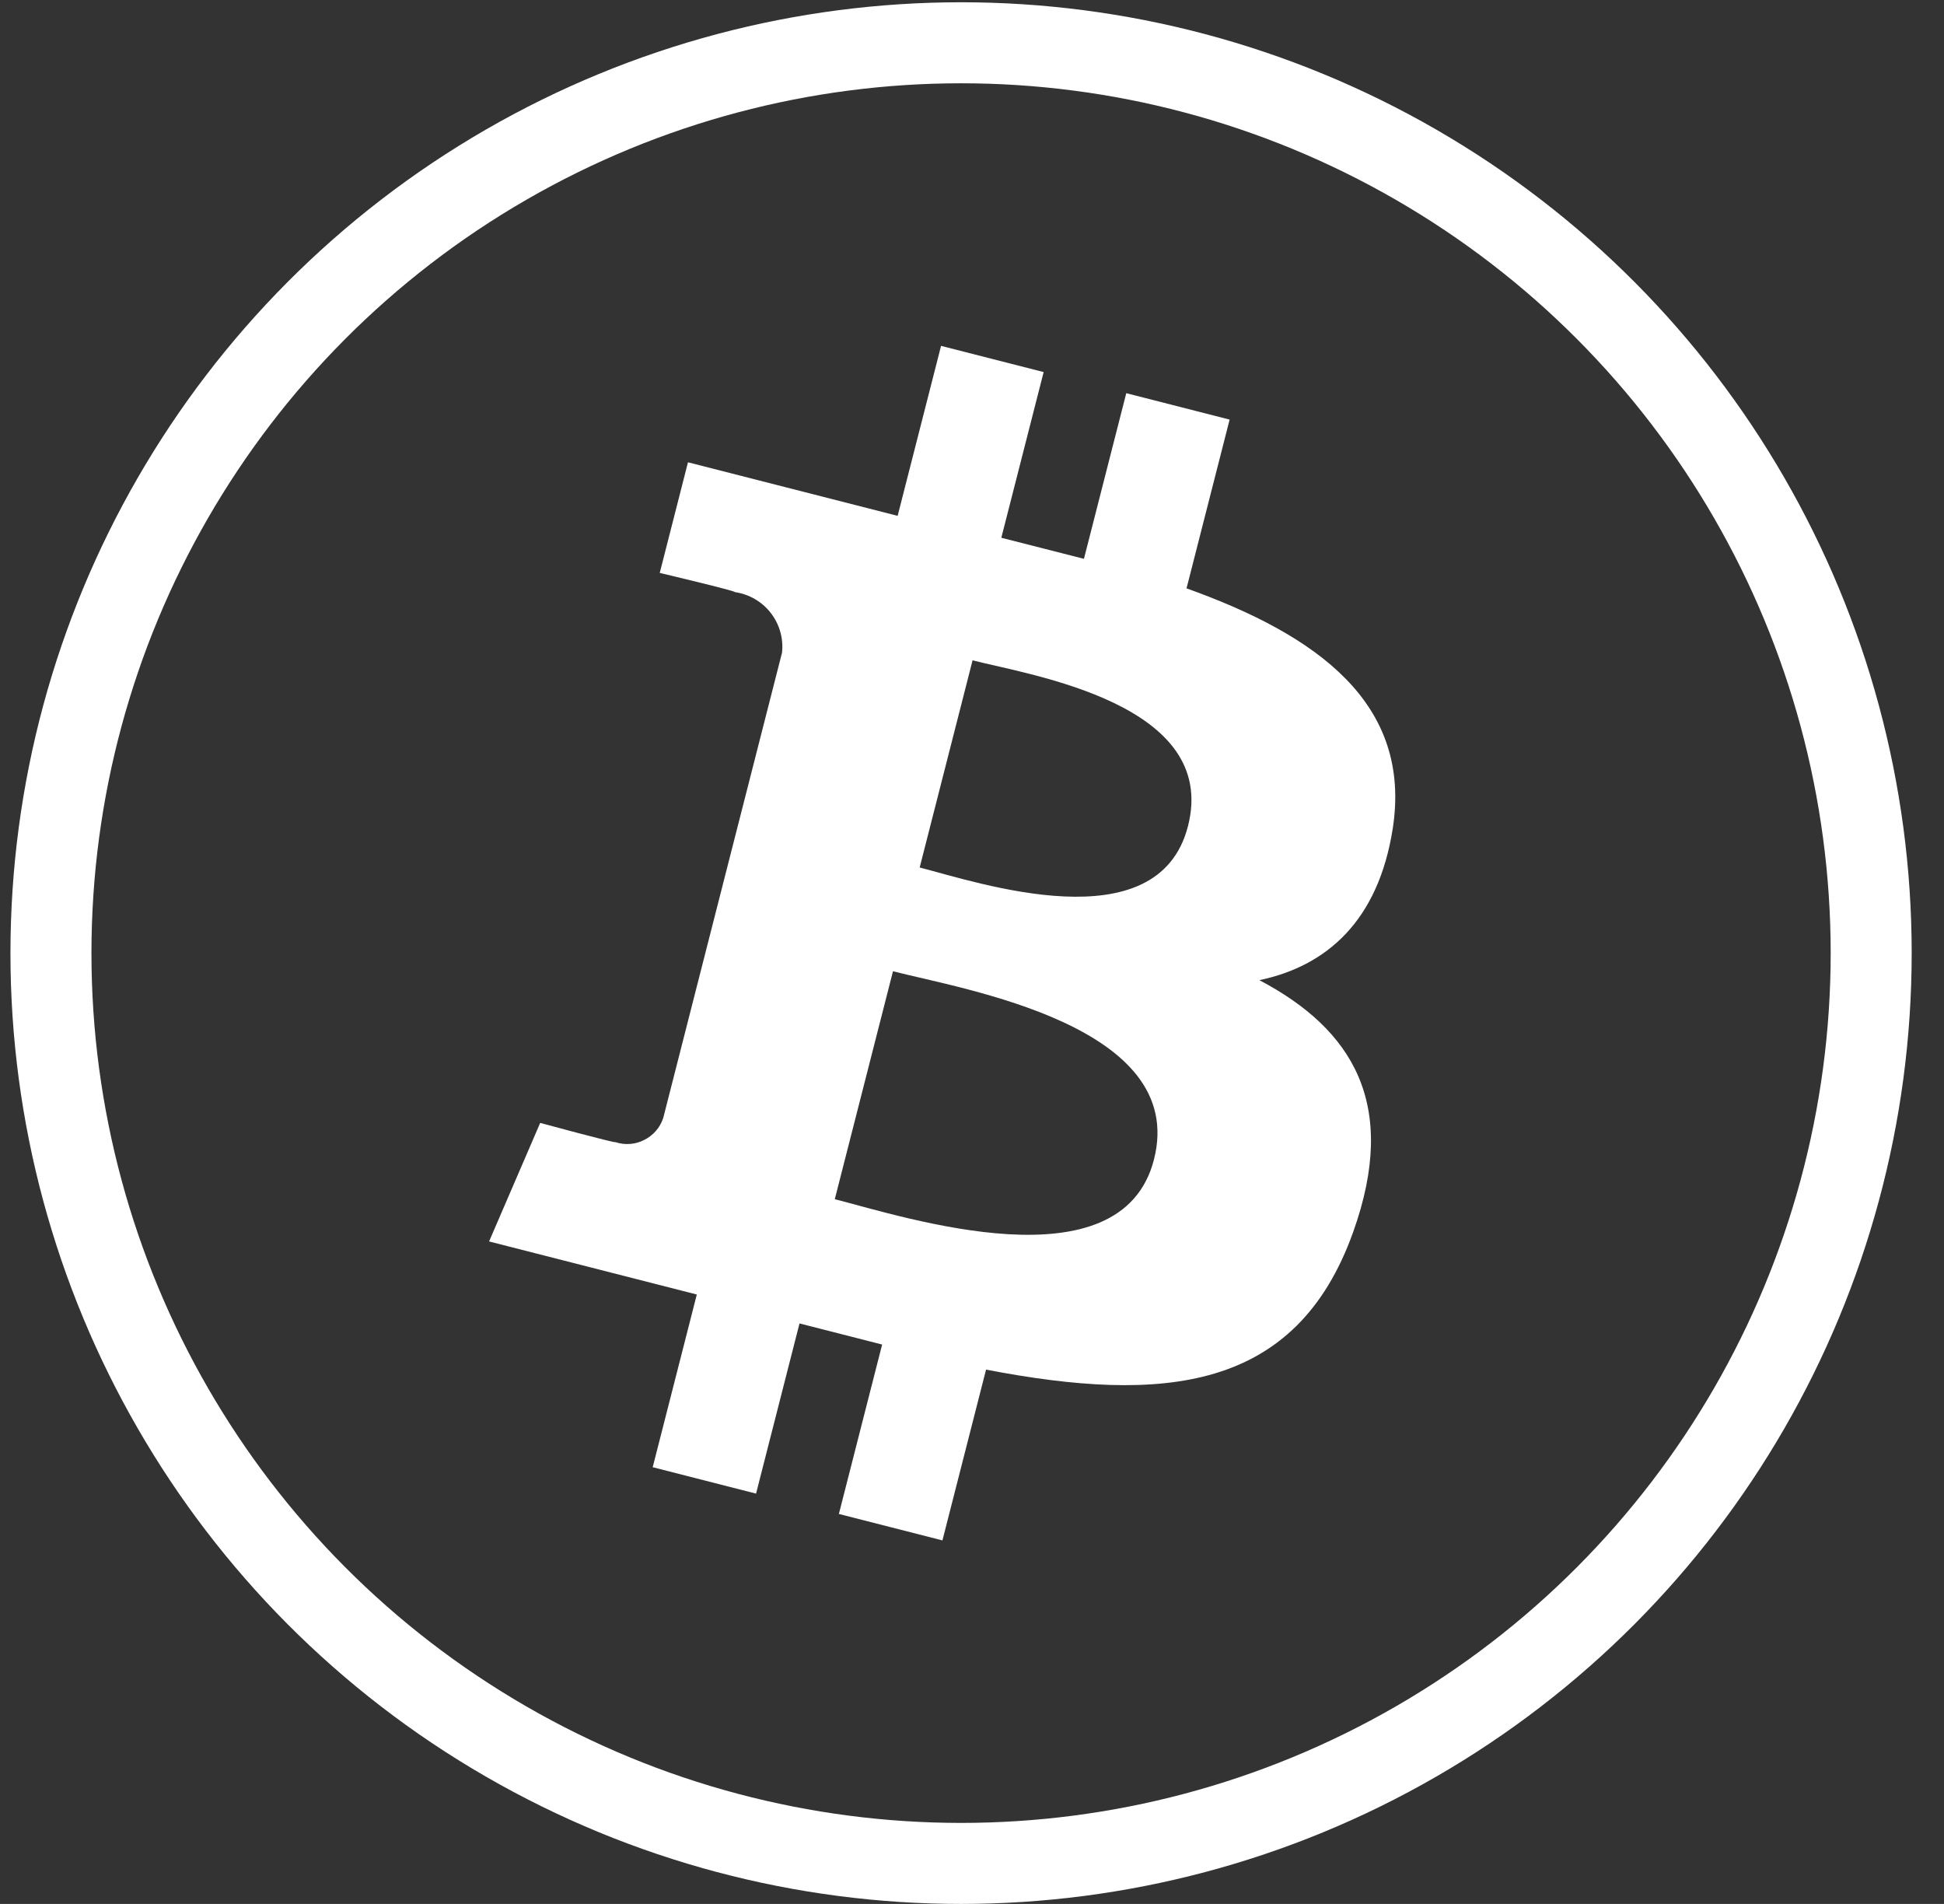 <svg width="48" height="47" viewBox="0 0 48 47" fill="none" xmlns="http://www.w3.org/2000/svg">
<rect x="0" y="0" width="48" height="47" fill="#333333" stroke="none"/>
<circle cx="23.73" cy="23.528" r="22.472" stroke="white" stroke-width="2"/>
<path d="M34.388 20.459C34.871 17.359 32.52 15.677 29.297 14.524L30.361 10.358L27.809 9.706L26.764 13.795C26.093 13.624 25.406 13.449 24.724 13.275L25.769 9.185L23.236 8.538L22.164 12.734L16.987 11.412L16.29 14.143C16.29 14.143 18.184 14.591 18.146 14.617C18.495 14.667 18.812 14.85 19.029 15.128C19.246 15.406 19.347 15.758 19.31 16.109L16.377 27.595C16.339 27.712 16.278 27.821 16.198 27.914C16.117 28.008 16.019 28.084 15.909 28.139C15.799 28.196 15.68 28.23 15.557 28.239C15.434 28.249 15.311 28.233 15.194 28.194C15.221 28.231 13.338 27.72 13.338 27.72L12.076 30.646L17.205 31.956L16.116 36.219L18.668 36.871L19.741 32.67L21.781 33.191L20.713 37.373L23.27 38.026L24.347 33.81C28.725 34.651 32.003 34.355 33.411 30.415C34.545 27.244 33.388 25.404 31.096 24.196C32.766 23.845 34.031 22.726 34.388 20.459ZM28.493 28.623C27.683 31.794 22.342 30.044 20.612 29.603L22.049 23.976C23.778 24.423 29.338 25.312 28.493 28.623ZM29.333 20.393C28.592 23.294 24.148 21.783 22.708 21.415L24.014 16.301C25.454 16.669 30.104 17.372 29.333 20.393Z" fill="white"/>
</svg>
